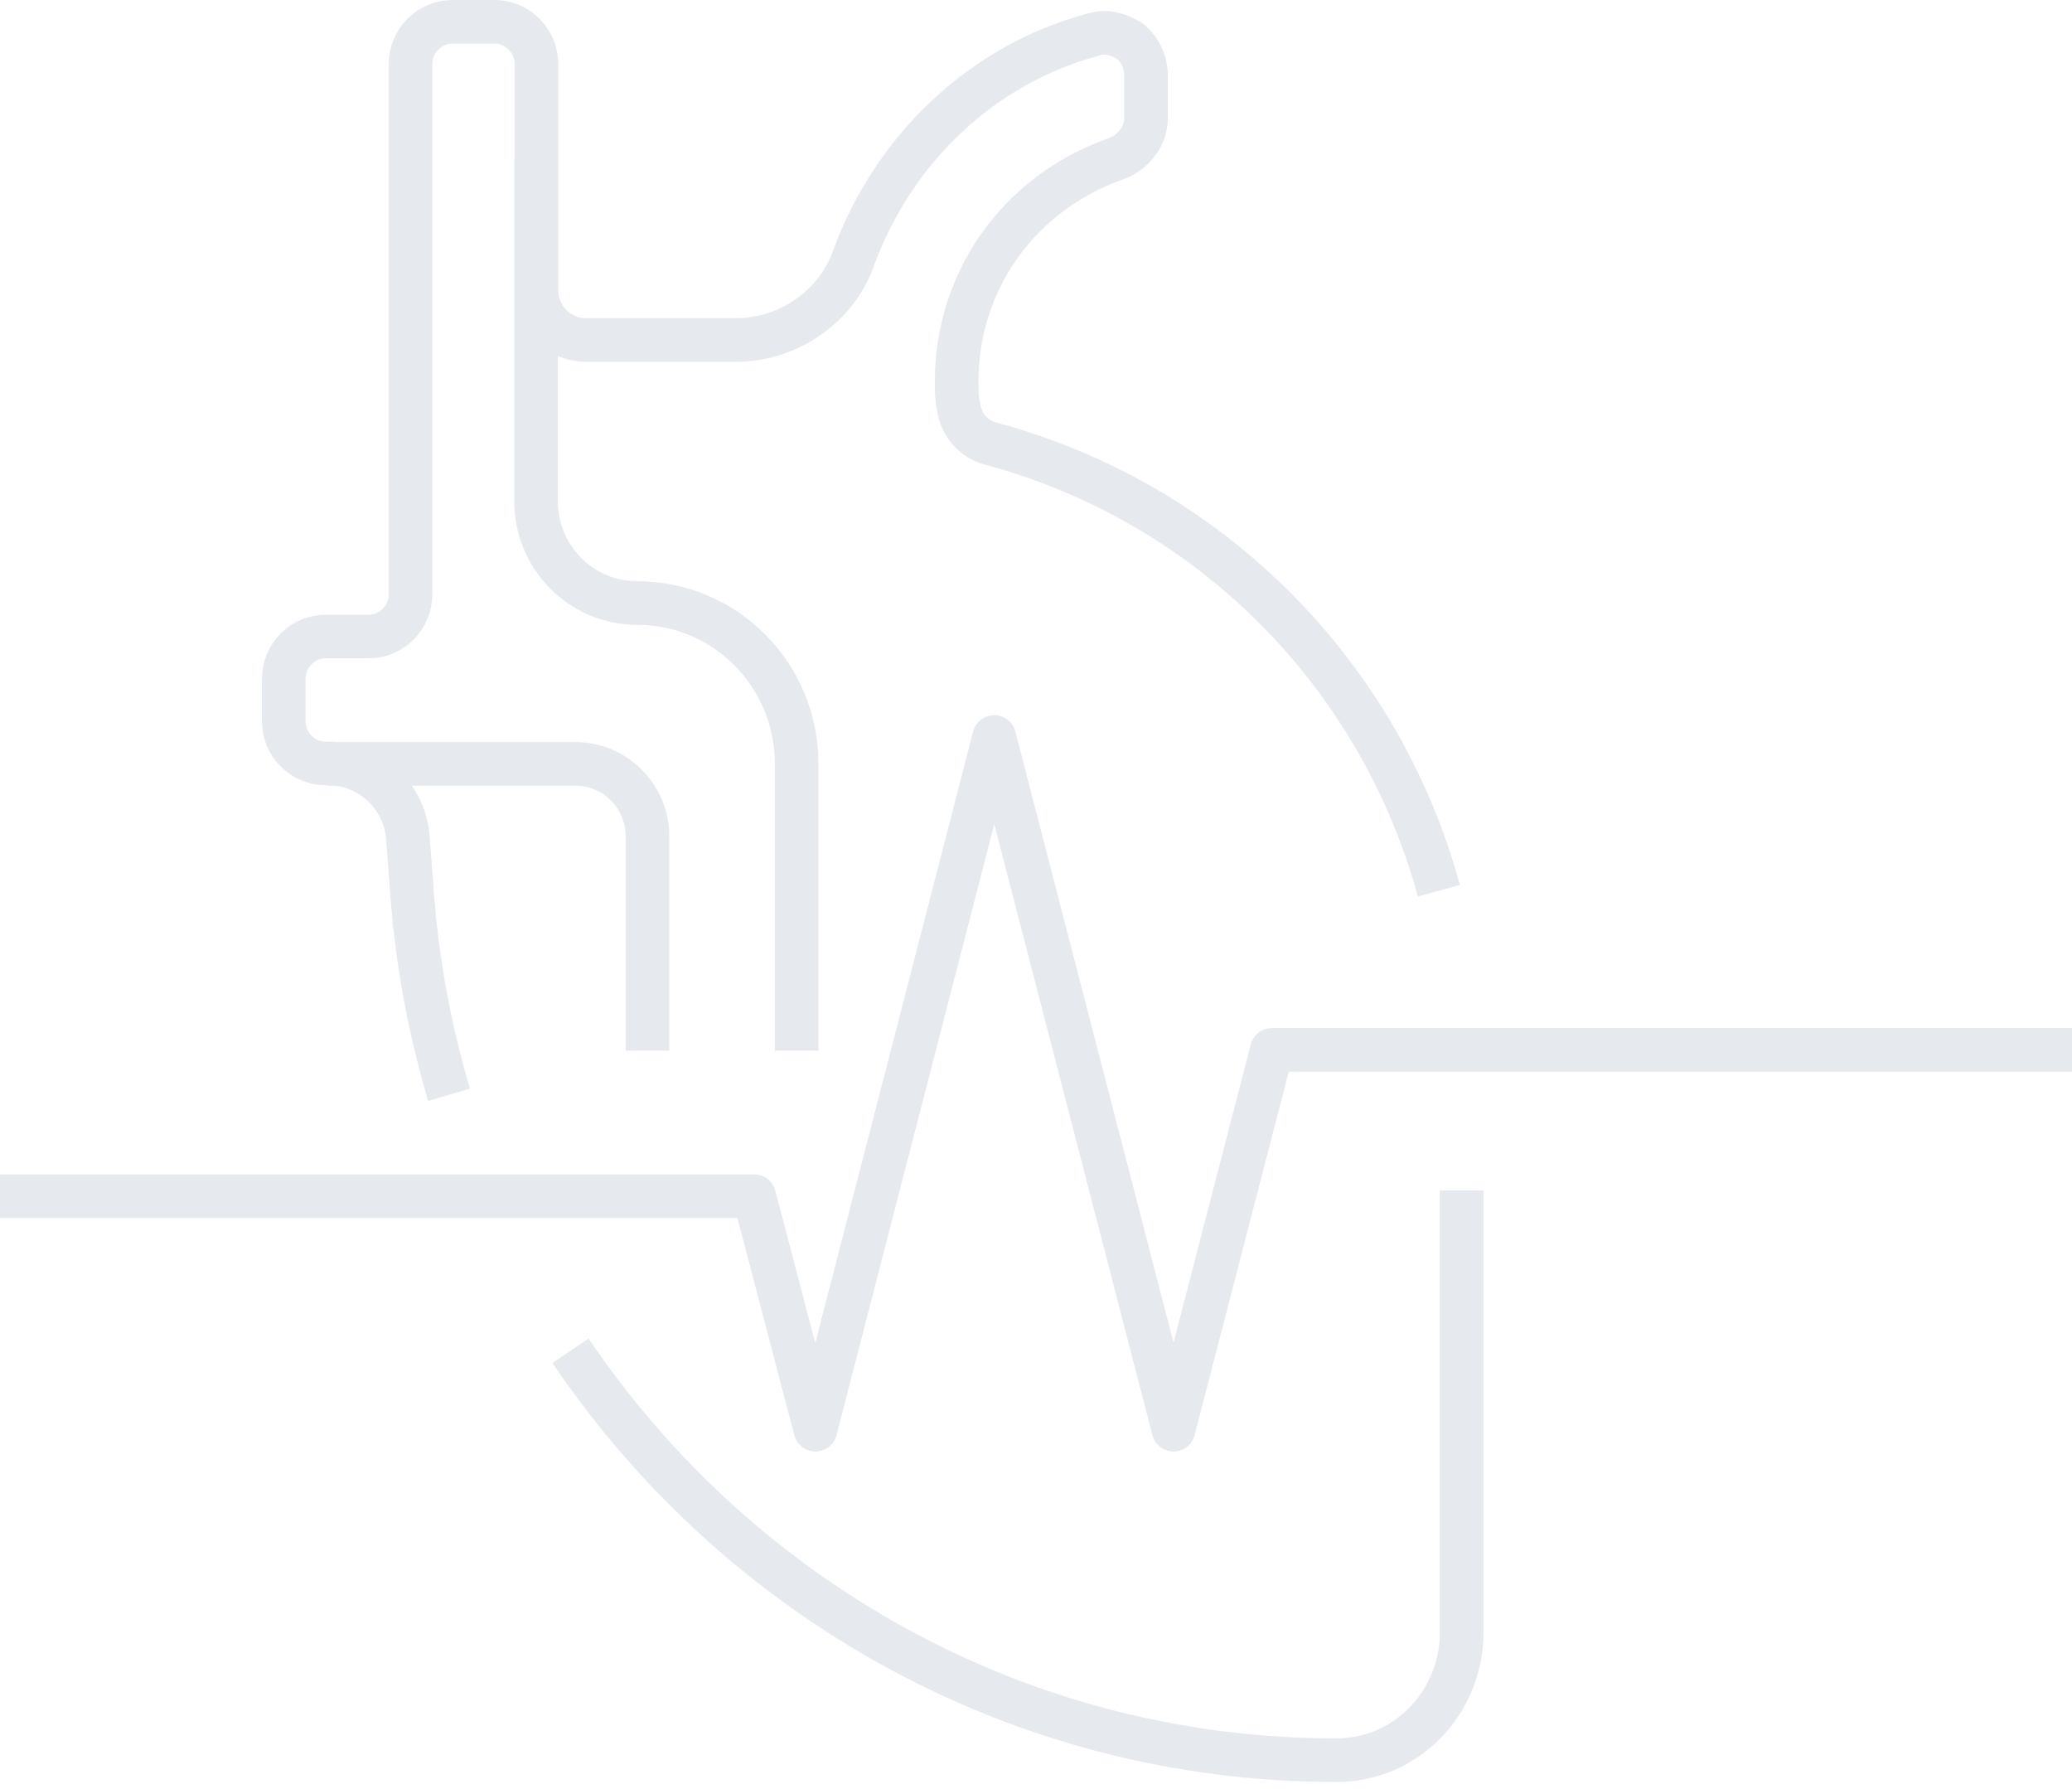 <svg width="190" height="164" viewBox="0 0 190 164" fill="none" xmlns="http://www.w3.org/2000/svg">
<path d="M131.945 81.662C126.572 61.949 111.137 46.113 90.81 40.66C89.286 40.256 88.123 38.923 87.923 37.347C87.722 36.58 87.722 35.812 87.722 35.004C87.722 25.672 93.496 17.714 102.196 14.604C103.92 14.038 105.083 12.463 105.083 10.928V6.848C105.083 5.676 104.521 4.505 103.559 3.737C102.597 3.172 101.434 2.768 100.271 3.172C90.048 5.878 81.949 13.675 78.301 23.572C76.777 28.056 72.327 31.166 67.516 31.166H53.724C51.238 31.166 49.193 29.147 49.193 26.602V5.878C49.193 3.737 47.469 2 45.344 2H41.495C39.37 2 37.647 3.737 37.647 5.878V54.475C37.647 56.616 35.922 58.353 33.797 58.353H29.868C27.744 58.353 26.02 60.09 26.02 62.232V66.11C26.02 68.251 27.744 69.988 29.868 69.988H30.069C33.918 69.988 37.125 72.977 37.406 76.815L37.727 81.097C37.767 81.905 37.847 82.713 37.927 83.521L38.007 84.692L38.047 84.733C38.609 90.105 39.691 95.357 41.175 100.366" stroke="#E6EAEE" stroke-width="4" stroke-miterlimit="10" stroke-linejoin="round"/>
<path d="M52.32 123.834C67.636 146.497 93.415 161.403 122.603 161.363C128.938 161.363 134.03 156.071 134.03 149.688V109.13" stroke="#E6EAEE" stroke-width="4" stroke-miterlimit="10" stroke-linejoin="round"/>
<path d="M49.154 14.603V45.951C49.154 51.081 53.284 55.282 58.416 55.282C66.514 55.282 73.05 61.867 73.05 70.027V96.325" stroke="#E6EAEE" stroke-width="4" stroke-miterlimit="10" stroke-linejoin="round"/>
<path d="M30.068 70.026H52.761C56.409 70.026 59.376 73.015 59.376 76.691V96.324" stroke="#E6EAEE" stroke-width="4" stroke-miterlimit="10" stroke-linejoin="round"/>
<path d="M190 96.245H116.63L107.609 131.067L91.171 67.563L74.773 131.067L69.16 109.657H0" stroke="#E6EAEE" stroke-width="4" stroke-miterlimit="10" stroke-linejoin="round"/>
</svg>
